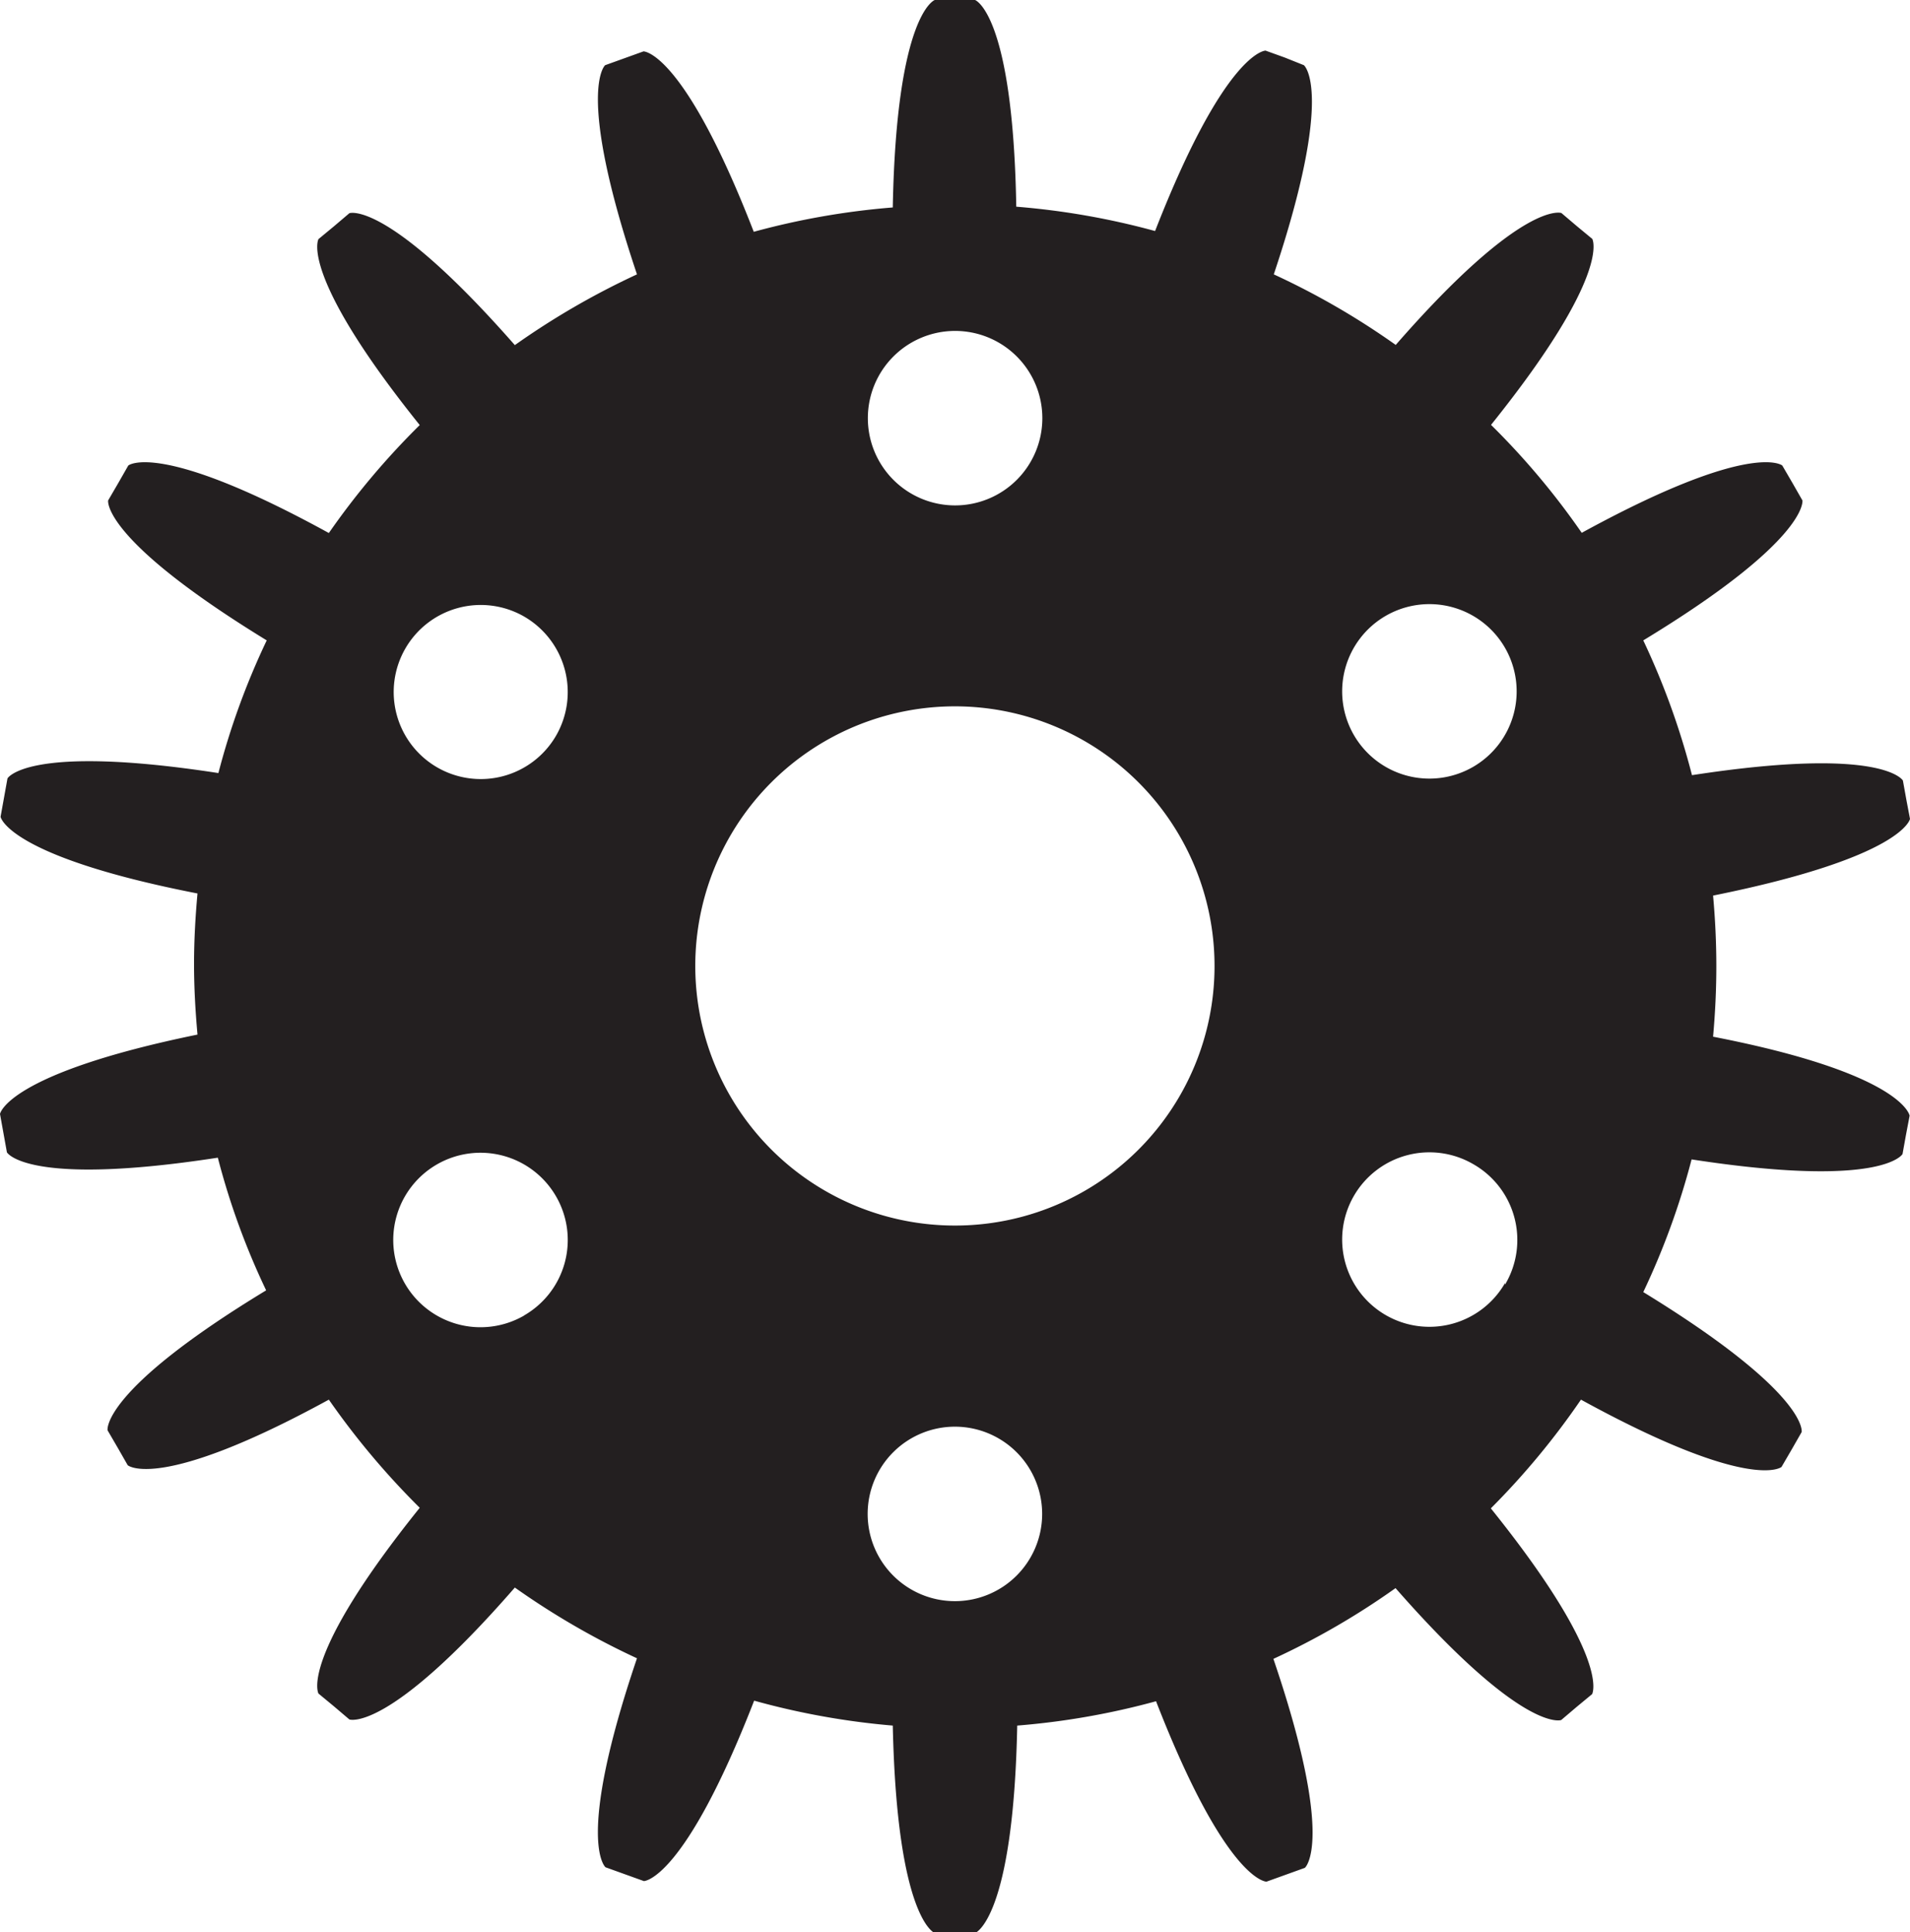 <svg xmlns="http://www.w3.org/2000/svg" viewBox="0 0 99.61 100.77"><defs><style>.cls-1{fill:#231f20;}</style></defs><g id="Layer_2" data-name="Layer 2"><path class="cls-1" d="M89.34,54.07c.11-1.22.17-2.44.17-3.68s-.06-2.47-.17-3.68c9.93-2,10.27-4,10.27-4l-.19-1-.18-1s-1-1.82-11-.28A39.42,39.42,0,0,0,85.7,33.4C94.35,28.15,94,26.1,94,26.1l-.52-.91-.53-.91s-1.58-1.35-10.46,3.51a39.19,39.19,0,0,0-4.73-5.63c6.34-7.9,5.28-9.7,5.28-9.7l-.81-.67-.8-.68s-2-.73-8.64,6.88a39.72,39.72,0,0,0-6.36-3.68C69.64,4.72,68,3.4,68,3.4L67,3l-1-.36s-2.09,0-5.76,9.41a39.3,39.3,0,0,0-7.24-1.27C52.83.69,50.85,0,50.85,0h-2.1s-2,.69-2.19,10.82a39.4,39.4,0,0,0-7.25,1.27c-3.66-9.44-5.75-9.41-5.75-9.41l-1,.36-1,.36S30,4.72,33.22,14.31A40.25,40.25,0,0,0,26.85,18c-6.68-7.61-8.63-6.88-8.63-6.88l-.8.68-.81.67s-1.06,1.8,5.28,9.7a39.91,39.91,0,0,0-4.74,5.63C8.28,22.93,6.69,24.28,6.69,24.28l-.52.91-.53.91s-.38,2,8.27,7.3a38.63,38.63,0,0,0-2.52,6.92c-10-1.54-11,.28-11,.28l-.18,1-.18,1s.34,2.06,10.27,4c-.11,1.21-.18,2.44-.18,3.68s.07,2.46.18,3.68C.34,56,0,58.1,0,58.1l.18,1,.18,1s1,1.82,11,.28a38.35,38.35,0,0,0,2.52,6.92c-8.65,5.25-8.27,7.3-8.27,7.3l.53.91.52.91S8.28,77.85,17.15,73a40.57,40.57,0,0,0,4.74,5.64c-6.34,7.89-5.28,9.69-5.28,9.69l.81.67.8.68s2,.74,8.63-6.88a40.31,40.31,0,0,0,6.37,3.69c-3.25,9.58-1.64,10.9-1.64,10.9l1,.36,1,.36s2.09,0,5.75-9.41A39.4,39.4,0,0,0,46.56,90c.22,10.13,2.19,10.82,2.19,10.82h2.1s2-.69,2.2-10.82a39.3,39.3,0,0,0,7.24-1.27c3.67,9.44,5.76,9.41,5.76,9.41l1-.36,1-.36s1.62-1.32-1.64-10.9a39.43,39.43,0,0,0,6.37-3.69c6.68,7.62,8.64,6.88,8.64,6.88l.8-.68.81-.67s1.06-1.8-5.28-9.69A39.82,39.82,0,0,0,82.45,73c8.88,4.87,10.46,3.51,10.46,3.51l.53-.91.52-.91s.39-2-8.26-7.3a39.13,39.13,0,0,0,2.52-6.92c10,1.54,11-.28,11-.28l.18-1,.19-1S99.27,56,89.34,54.07Zm-62,14.54A4.55,4.55,0,1,1,29,62.4,4.54,4.54,0,0,1,27.33,68.61ZM29,38.37a4.54,4.54,0,1,1-1.66-6.21A4.55,4.55,0,0,1,29,38.37ZM49.8,17.26a4.55,4.55,0,1,1-4.54,4.55A4.55,4.55,0,0,1,49.8,17.26Zm0,66.25A4.55,4.55,0,1,1,54.35,79,4.55,4.55,0,0,1,49.8,83.51Zm0-19.59A13.54,13.54,0,1,1,63.34,50.39,13.53,13.53,0,0,1,49.8,63.92Zm28.69,3a4.55,4.55,0,1,1-1.67-6.21A4.55,4.55,0,0,1,78.49,67ZM76.82,40a4.55,4.55,0,1,1,1.67-6.21A4.55,4.55,0,0,1,76.82,40Z"/></g></svg>